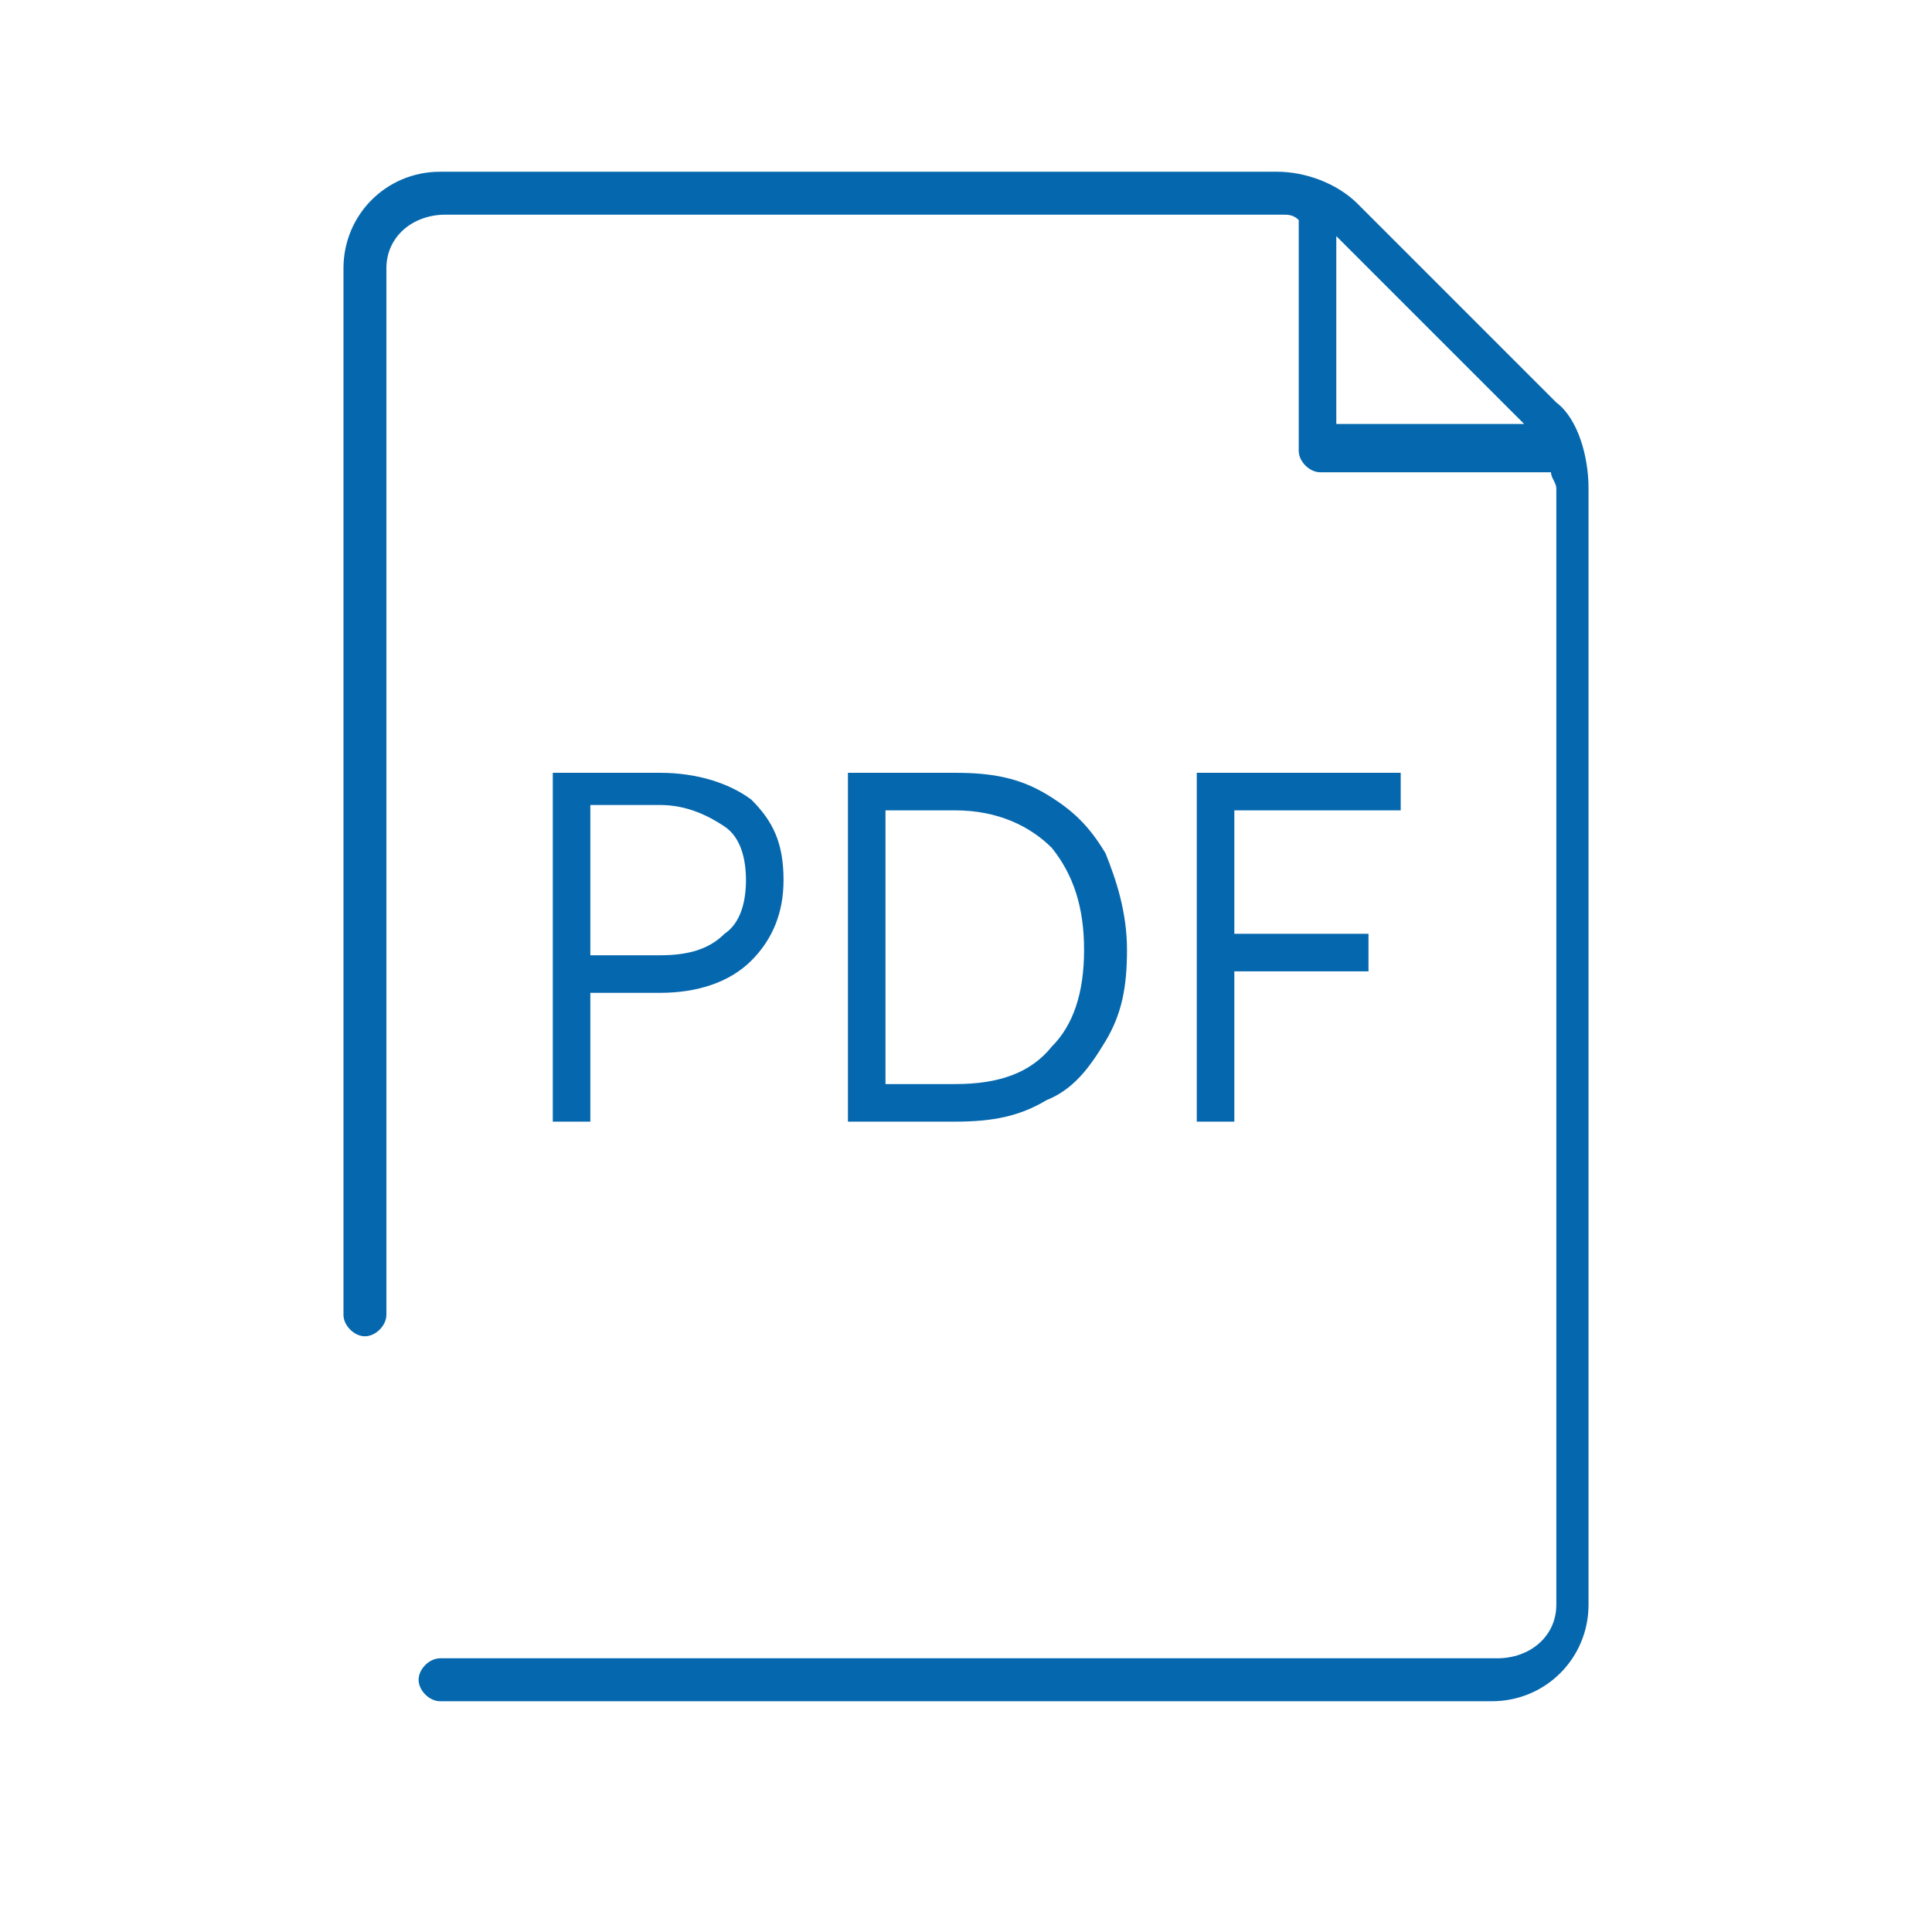<svg xmlns="http://www.w3.org/2000/svg" viewBox="0 0 36 36">
  <path fill="#0568ae" d="M29 7.5l-3.7-3.7c-.4-.4-1-.6-1.5-.6H8.2c-1 0-1.8.8-1.8 1.8v19.5c0 .2.2.4.4.4s.4-.2.4-.4V5c0-.6.5-1 1.1-1h15.6c.1 0 .2 0 .3.1v4.3c0 .2.2.4.4.4h4.3c0 .1.1.2.1.3v20.8c0 .6-.5 1-1.1 1H8.2c-.2 0-.4.2-.4.4s.2.4.4.4h19.6c1 0 1.8-.8 1.8-1.8V9.1c0-.6-.2-1.3-.6-1.6zm-4.1-3.1l3.5 3.5h-3.5V4.4zm-14.6 10h2c.7 0 1.3.2 1.7.5.4.4.6.8.6 1.5 0 .6-.2 1.1-.6 1.5-.4.4-1 .6-1.7.6H11v2.4h-.7v-6.5zm.7 3.4h1.3c.5 0 .9-.1 1.2-.4.3-.2.4-.6.4-1s-.1-.8-.4-1c-.3-.2-.7-.4-1.2-.4H11v2.8zm10-.1c0 .7-.1 1.2-.4 1.7-.3.5-.6.9-1.1 1.1-.5.3-1 .4-1.7.4h-2v-6.5h2c.7 0 1.2.1 1.7.4.5.3.8.6 1.1 1.1.2.5.4 1.1.4 1.8zm-.8 0c0-.8-.2-1.4-.6-1.9-.4-.4-1-.7-1.8-.7h-1.3v5.1h1.3c.8 0 1.4-.2 1.8-.7.4-.4.6-1 .6-1.8zm2.1-3.3h3.8v.7H23v2.3h2.5v.7H23v2.8h-.7v-6.5z"/>
</svg>

